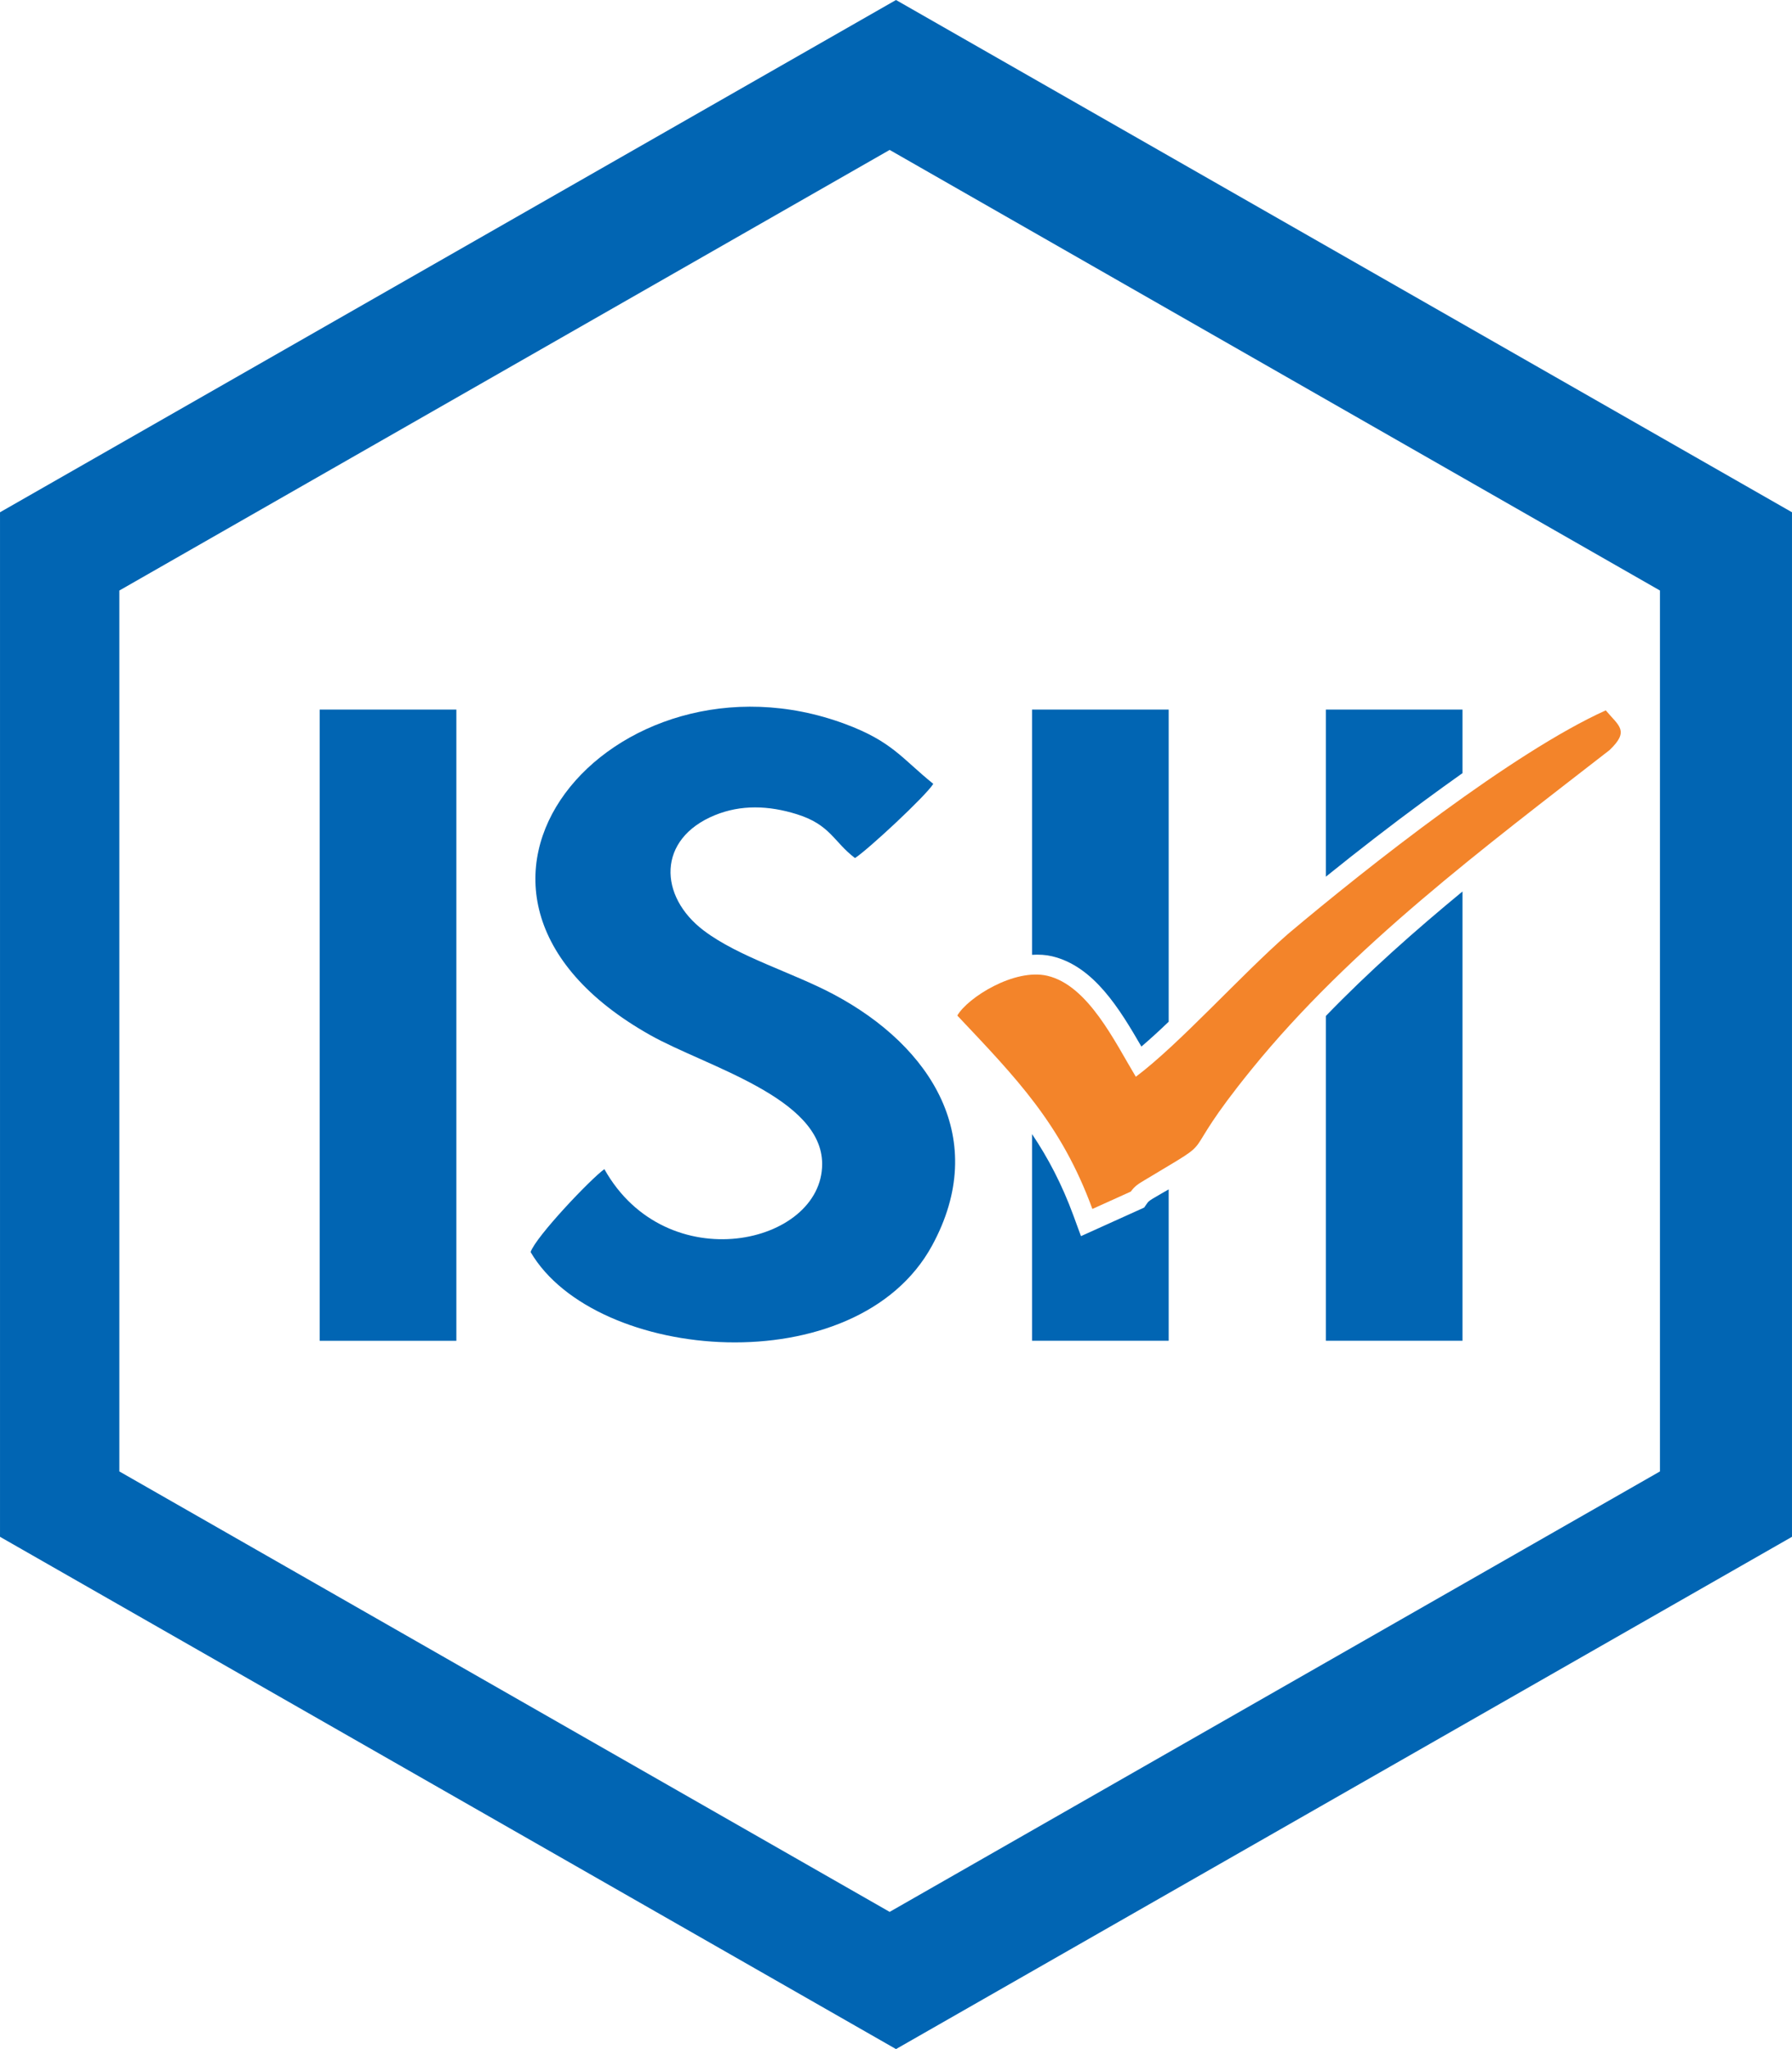 <?xml version="1.0" encoding="UTF-8"?>
<!DOCTYPE svg PUBLIC "-//W3C//DTD SVG 1.1//EN" "http://www.w3.org/Graphics/SVG/1.1/DTD/svg11.dtd">
<!-- Creator: CorelDRAW 2019 (64-Bit) -->
<svg xmlns="http://www.w3.org/2000/svg" xml:space="preserve" width="49.389mm" height="56.444mm" version="1.1" style="shape-rendering:geometricPrecision; text-rendering:geometricPrecision; image-rendering:optimizeQuality; fill-rule:evenodd; clip-rule:evenodd"
viewBox="0 0 4938.88 5644.44"
 xmlns:xlink="http://www.w3.org/1999/xlink"
 xmlns:xodm="http://www.corel.com/coreldraw/odm/2003">
 <defs>
  <style type="text/css">
   <![CDATA[
    .fil1 {fill:#0165B3}
    .fil2 {fill:#F3842A}
    .fil0 {fill:#0165B3;fill-rule:nonzero}
   ]]>
  </style>
 </defs>
 <g id="Layer_x0020_1">
  <path class="fil0" d="M2469.44 0l-2469.44 1411.11 0 2822.22 2469.44 1411.11 2469.44 -1411.11 0 -2822.22 -2469.44 -1411.11zm-17.5 412.98l2123.04 1213.69 0 2426.57 -2123.04 1213.27 -2123.01 -1213.27 0 -2426.57 2123.01 -1213.69z"/>
  <g id="_2322666961152">
   <path class="fil1" d="M881.13 1954.62l376.63 0 0 1738.71 -376.63 0 0 -1738.71zm1384.78 1251.61c0.3,222.95 -429,319.61 -600.24,14.3 -37.54,26.69 -188.88,185.96 -203.3,228.41 178.43,304.52 898.1,364.43 1106.54,-17.93 159.75,-293.05 -0.92,-547.72 -270.18,-691.32 -114.44,-61.04 -262.85,-103.44 -359.28,-176.47 -124.47,-94.27 -129.1,-252.21 30.68,-317.66 71.7,-29.37 148.18,-27 226.01,-2.7 92.89,29.01 101.14,75.94 160.32,120.76 35.23,-22.65 194.26,-170.13 215.76,-204.4 -87.13,-70.28 -113.13,-116.72 -243.29,-165.02 -634.94,-235.55 -1243.39,459.91 -536.73,857.21 154.14,86.66 473.47,171.93 473.71,354.82zm1388.24 -1251.61l376.63 0 0 175.08c-36.76,25.95 -72.49,51.95 -106.8,77.17 -91.35,67.16 -181.37,136.78 -269.83,208.14l0 -460.39zm376.63 501.04l0 1237.67 -376.63 0 0 -894.68c117.34,-121.43 245.1,-234.55 376.63,-342.99zm-1186.4 -501.04l376.63 0 0 859.82c-24.65,23.64 -49.78,46.8 -75.22,68.44 -59.51,-102.62 -130.84,-221.58 -246.42,-248.76 -16.83,-3.96 -35.44,-5.14 -54.99,-3.96l0 -675.54zm376.63 1321.66l0 417.05 -376.63 0 0 -569.31c44.15,65.67 82.31,137.9 114.35,225.25l20.49 55.87 174.13 -78.68 8.72 -12.51c4.73,-6.81 13.79,-11.33 20.69,-15.48 10.47,-6.31 23.76,-13.84 38.25,-22.19z"/>
   <path class="fil2" d="M3130.44 2966.05c-57.47,-94.93 -130.89,-251.54 -243.74,-278.09 -90.91,-21.38 -219.78,60.11 -248.31,109.52 162.25,171.89 286.24,298.2 372.27,532.74l106.01 -47.89c10.57,-15.17 21.85,-21.81 37.55,-31.26 224.89,-135.37 73.21,-32.03 295.58,-305.85 273.82,-337.16 643.3,-612.47 986.1,-878.89 56.14,-53.48 25.81,-66.37 -10.34,-109.59 -255.35,115.63 -651.83,427.49 -875.71,615.93 -129.73,113.34 -299.92,303.93 -419.41,393.38z"/>
  </g>
 </g>
</svg>
